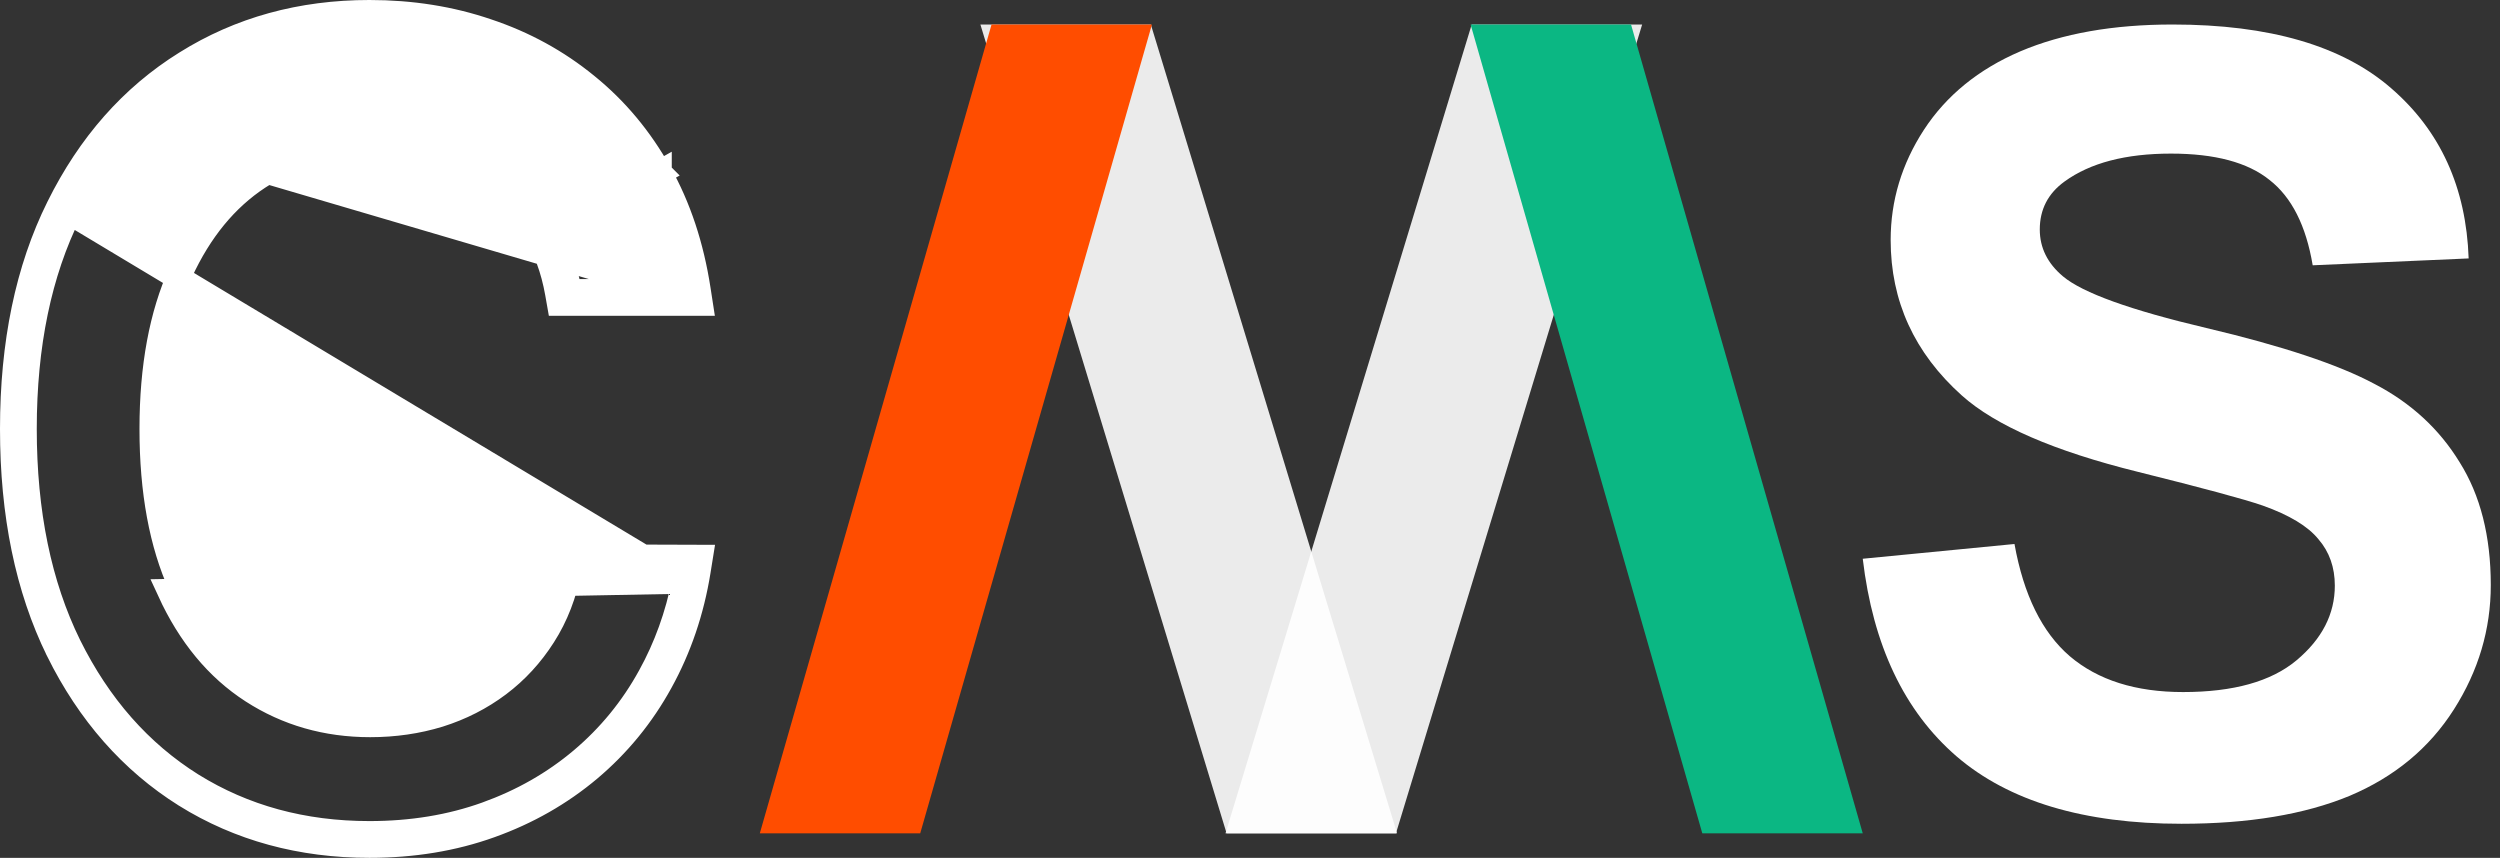 <svg width="102" height="35" viewBox="0 0 102 35" fill="none" xmlns="http://www.w3.org/2000/svg">
<rect x="0" y="0" width="102" height="35" fill="#333333" stroke="none"/>
<path d="M76 22.797L82.191 22.195C82.564 24.273 83.316 25.8 84.448 26.774C85.595 27.749 87.135 28.236 89.07 28.236C91.119 28.236 92.66 27.806 93.692 26.946C94.738 26.072 95.261 25.055 95.261 23.894C95.261 23.148 95.039 22.518 94.594 22.002C94.165 21.472 93.405 21.013 92.316 20.626C91.571 20.368 89.872 19.91 87.221 19.25C83.81 18.405 81.417 17.366 80.041 16.134C78.107 14.399 77.139 12.286 77.139 9.792C77.139 8.187 77.591 6.689 78.494 5.299C79.411 3.895 80.722 2.827 82.427 2.096C84.147 1.365 86.218 1 88.64 1C92.595 1 95.569 1.867 97.561 3.601C99.567 5.335 100.621 7.65 100.721 10.544L94.358 10.824C94.086 9.204 93.498 8.044 92.595 7.341C91.707 6.625 90.367 6.267 88.575 6.267C86.727 6.267 85.279 6.646 84.233 7.406C83.56 7.893 83.223 8.545 83.223 9.362C83.223 10.107 83.538 10.745 84.169 11.275C84.971 11.949 86.92 12.651 90.016 13.382C93.111 14.113 95.397 14.872 96.873 15.661C98.363 16.434 99.524 17.502 100.355 18.863C101.201 20.211 101.624 21.88 101.624 23.872C101.624 25.678 101.122 27.369 100.119 28.945C99.116 30.522 97.697 31.697 95.863 32.471C94.028 33.23 91.743 33.61 89.005 33.61C85.021 33.61 81.962 32.693 79.826 30.858C77.691 29.01 76.416 26.323 76 22.797Z" fill="white"/>
<path d="M57 34H50.045L40 1H46.955L57 34Z" fill="white" fill-opacity="0.9"/>
<path d="M50 34H56.955L67 1H60.045L50 34Z" fill="white" fill-opacity="0.9"/>
<path d="M31 34H37.545L47 1H40.455L31 34Z" fill="#FF4D00"/>
<path d="M76 34H69.454L60 1H66.546L76 34Z" fill="#0BB783"/>
<path d="M26.908 7.045C26.125 5.644 25.132 4.454 23.93 3.482C22.731 2.503 21.38 1.763 19.878 1.263C18.385 0.753 16.783 0.5 15.073 0.5C12.288 0.5 9.785 1.186 7.581 2.568C5.375 3.939 3.645 5.906 2.386 8.447C1.122 10.989 0.5 14.012 0.5 17.5C0.5 20.977 1.116 24 2.37 26.551L2.37 26.552C3.629 29.094 5.36 31.066 7.565 32.447L7.566 32.448C9.771 33.819 12.278 34.5 15.073 34.5C16.846 34.5 18.493 34.231 20.009 33.686C21.519 33.145 22.865 32.378 24.044 31.387L24.044 31.387C25.232 30.385 26.203 29.197 26.956 27.826C27.718 26.445 28.23 24.937 28.494 23.304L28.587 22.727L28.002 22.725L23.234 22.709L22.819 22.708L22.741 23.116C22.558 24.085 22.229 24.933 21.757 25.668L21.756 25.67C21.289 26.405 20.718 27.024 20.044 27.53C19.369 28.038 18.61 28.426 17.767 28.692C16.931 28.948 16.045 29.077 15.104 29.077C13.412 29.077 11.903 28.642 10.561 27.777C9.228 26.916 8.16 25.637 7.368 23.911C6.591 22.195 6.191 20.064 6.191 17.5C6.191 14.957 6.591 12.836 7.368 11.12C8.161 9.393 9.224 8.108 10.549 7.237C11.889 6.363 13.407 5.923 15.119 5.923C16.069 5.923 16.96 6.057 17.794 6.323L17.796 6.323C18.638 6.589 19.396 6.98 20.071 7.498C20.746 8.015 21.317 8.645 21.785 9.39C22.246 10.124 22.567 10.981 22.74 11.971L22.813 12.385H23.233H28H28.583L28.494 11.809C28.221 10.033 27.695 8.442 26.908 7.045ZM26.908 7.045C26.908 7.045 26.908 7.045 26.909 7.046L26.472 7.289M26.908 7.045C26.908 7.045 26.908 7.044 26.908 7.044L26.472 7.289M26.472 7.289C27.152 8.497 27.633 9.862 27.915 11.385M26.472 7.289C25.718 5.941 24.766 4.801 23.615 3.87C22.463 2.929 21.165 2.218 19.718 1.737L27.915 11.385M27.915 11.385H28V11.885L27.506 11.961C27.502 11.935 27.498 11.91 27.494 11.885M27.915 11.385L27.494 11.885M27.911 23.724C27.637 25.112 27.173 26.398 26.518 27.585C25.795 28.903 24.863 30.042 23.722 31.004C22.591 31.956 21.297 32.693 19.84 33.216C18.384 33.739 16.795 34 15.073 34C12.363 34 9.949 33.341 7.83 32.024C5.711 30.696 4.041 28.798 2.818 26.33C1.606 23.863 1 20.919 1 17.5C1 14.07 1.611 11.127 2.834 8.67L27.911 23.724ZM27.911 23.724L27.998 23.725L28 23.225L27.506 23.145C27.502 23.171 27.498 23.197 27.494 23.223L23.233 23.209C23.039 24.234 22.688 25.143 22.178 25.938C21.679 26.722 21.068 27.386 20.345 27.93C19.621 28.474 18.811 28.887 17.915 29.169C17.029 29.441 16.092 29.577 15.104 29.577C13.321 29.577 11.716 29.117 10.29 28.197C8.864 27.277 7.739 25.917 6.913 24.119L27.911 23.724ZM27.494 11.885H23.233C23.049 10.839 22.708 9.919 22.209 9.125C21.71 8.33 21.099 7.655 20.375 7.101C19.652 6.547 18.842 6.129 17.946 5.846C17.059 5.564 16.117 5.423 15.119 5.423C13.316 5.423 11.701 5.888 10.275 6.819L27.494 11.885Z" fill="white" stroke="white"/>
</svg>

